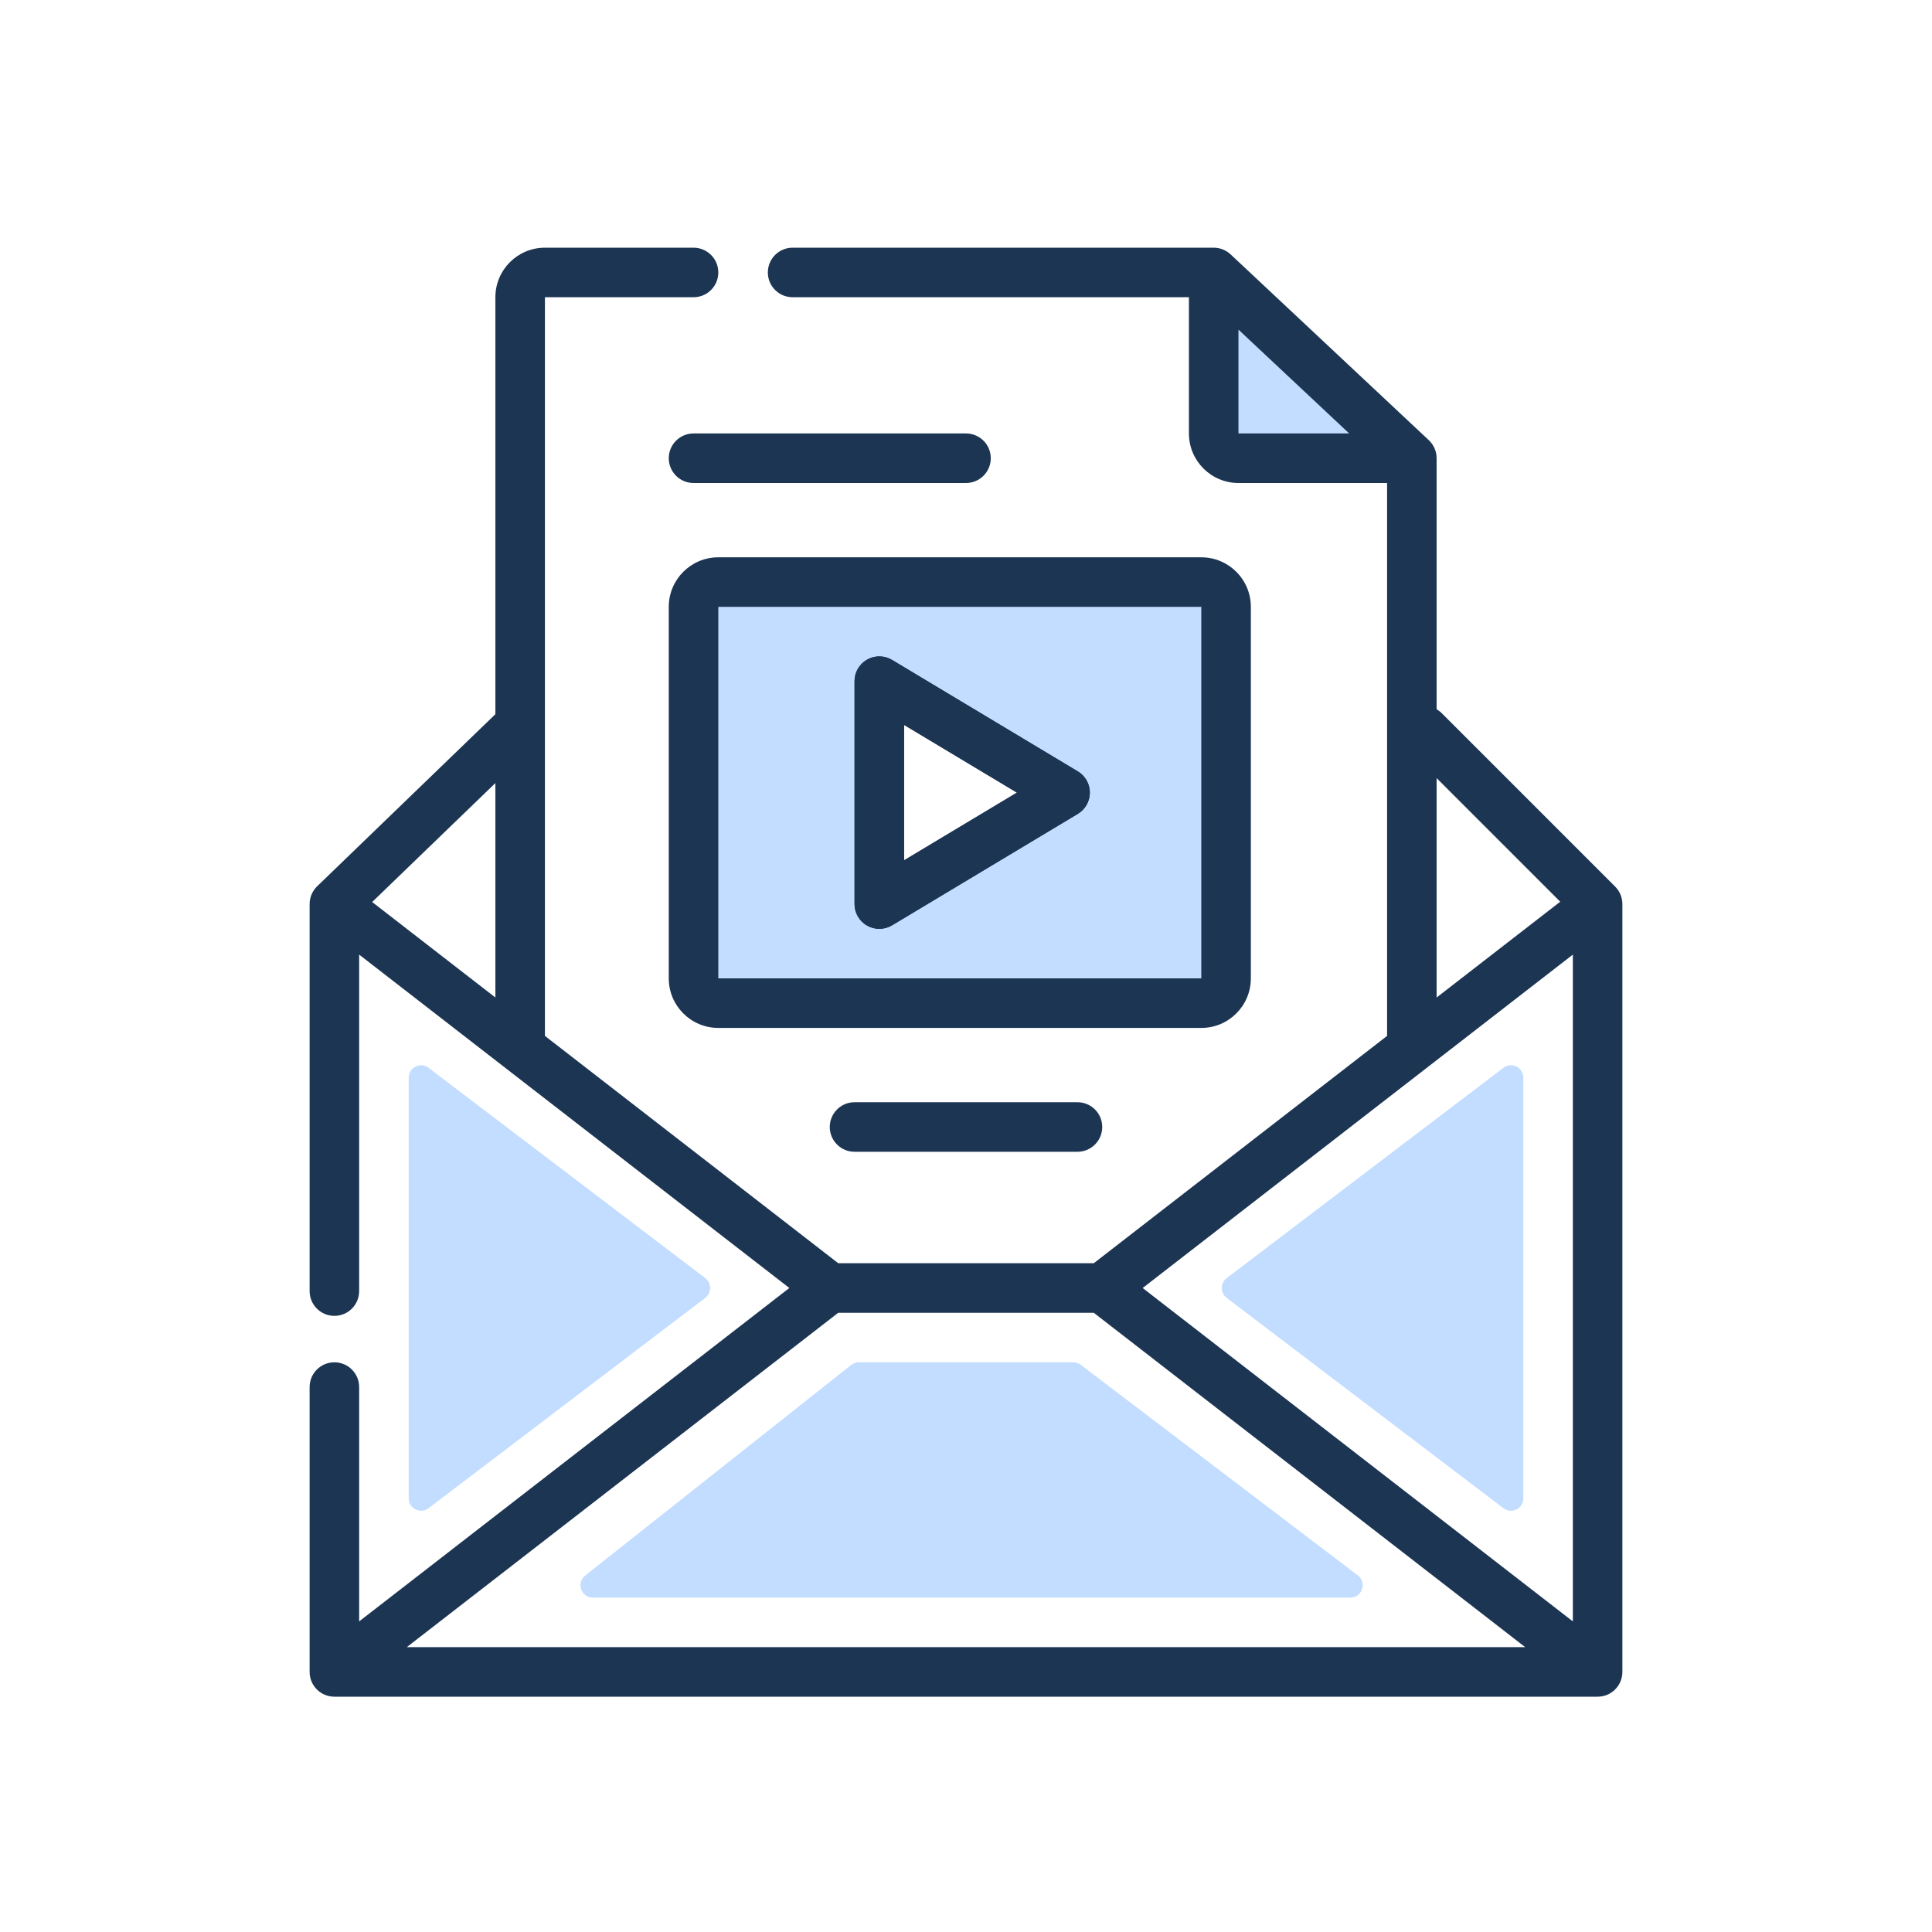<svg width="156" height="156" viewBox="0 0 156 156" fill="none" xmlns="http://www.w3.org/2000/svg">
<path d="M56.952 104.796L34.605 121.78C33.947 122.281 33 121.811 33 120.984V87.016C33 86.189 33.947 85.719 34.605 86.22L56.952 103.204C57.479 103.604 57.479 104.396 56.952 104.796Z" fill="#C2DDFF"/>
<path d="M99.048 103.204L121.395 86.22C122.053 85.719 123 86.189 123 87.016L123 120.984C123 121.811 122.053 122.281 121.395 121.78L99.048 104.796C98.521 104.396 98.521 103.604 99.048 103.204Z" fill="#C2DDFF"/>
<path d="M68.727 110.216L47.254 127.216C46.51 127.804 46.926 129 47.874 129H109.032C109.989 129 110.399 127.783 109.637 127.204L87.268 110.204C87.094 110.072 86.882 110 86.663 110H69.348C69.123 110 68.904 110.076 68.727 110.216Z" fill="#C2DDFF"/>
<path fill-rule="evenodd" clip-rule="evenodd" d="M58 47C56.895 47 56 47.895 56 49V79C56 80.105 56.895 81 58 81H97C98.105 81 99 80.105 99 79V49C99 47.895 98.105 47 97 47H58ZM71 73L86 64L71 55V73Z" fill="#C2DDFF"/>
<path d="M100 37H114L98 22V35C98 36.105 98.895 37 100 37Z" fill="#C2DDFF"/>
<path fill-rule="evenodd" clip-rule="evenodd" d="M88 64C88 64.703 87.631 65.353 87.029 65.715L72.029 74.715C71.411 75.086 70.642 75.095 70.015 74.74C69.388 74.385 69 73.721 69 73L69 55C69 54.279 69.388 53.615 70.015 53.26C70.642 52.905 71.411 52.914 72.029 53.285L87.029 62.285C87.631 62.647 88 63.297 88 64ZM82.113 64L73 58.532L73 69.468L82.113 64Z" fill="#1C3553"/>
<path fill-rule="evenodd" clip-rule="evenodd" d="M67 91C67 89.895 67.895 89 69 89H87C88.105 89 89 89.895 89 91C89 92.105 88.105 93 87 93H69C67.895 93 67 92.105 67 91Z" fill="#1C3553"/>
<path fill-rule="evenodd" clip-rule="evenodd" d="M42.939 57.611C43.706 58.405 43.684 59.672 42.889 60.439L30.051 72.834L67.684 102H88.316L125.981 72.809L113.586 60.414C112.805 59.633 112.805 58.367 113.586 57.586C114.367 56.805 115.633 56.805 116.414 57.586L130.414 71.586C130.789 71.961 131 72.47 131 73V135C131 136.105 130.105 137 129 137H27C25.895 137 25 136.105 25 135V112C25 110.895 25.895 110 27 110C28.105 110 29 110.895 29 112V130.92L63.735 104L29 77.08V104.25C29 105.355 28.105 106.25 27 106.25C25.895 106.25 25 105.355 25 104.25V73C25 72.457 25.221 71.938 25.611 71.561L40.111 57.561C40.905 56.794 42.172 56.816 42.939 57.611ZM67.684 106L32.846 133H123.154L88.316 106H67.684ZM92.265 104L127 130.92V77.08L92.265 104Z" fill="#1C3553"/>
<path fill-rule="evenodd" clip-rule="evenodd" d="M54 37C54 35.895 54.895 35 56 35H78C79.105 35 80 35.895 80 37C80 38.105 79.105 39 78 39H56C54.895 39 54 38.105 54 37Z" fill="#1C3553"/>
<path fill-rule="evenodd" clip-rule="evenodd" d="M54 49C54 46.791 55.791 45 58 45H97C99.209 45 101 46.791 101 49V79C101 81.209 99.209 83 97 83H58C55.791 83 54 81.209 54 79V49ZM97 49H58V79H97V49ZM70.015 53.26C70.642 52.905 71.411 52.914 72.029 53.285L87.029 62.285C87.631 62.647 88 63.297 88 64C88 64.703 87.631 65.353 87.029 65.715L72.029 74.715C71.411 75.086 70.642 75.095 70.015 74.74C69.388 74.385 69 73.721 69 73V55C69 54.279 69.388 53.615 70.015 53.26ZM73 58.532V69.468L82.113 64L73 58.532Z" fill="#1C3553"/>
<path fill-rule="evenodd" clip-rule="evenodd" d="M44 24V84C44 85.105 43.105 86 42 86C40.895 86 40 85.105 40 84V24C40 21.791 41.791 20 44 20H56C57.105 20 58 20.895 58 22C58 23.105 57.105 24 56 24L44 24ZM62 22C62 20.895 62.895 20 64 20H98C98.508 20 98.997 20.193 99.368 20.541L115.368 35.541C115.771 35.919 116 36.447 116 37V84C116 85.105 115.105 86 114 86C112.895 86 112 85.105 112 84V39H100C97.791 39 96 37.209 96 35V24H64C62.895 24 62 23.105 62 22ZM100 26.616L108.942 35H100V26.616Z" fill="#1C3553"/>
</svg>

